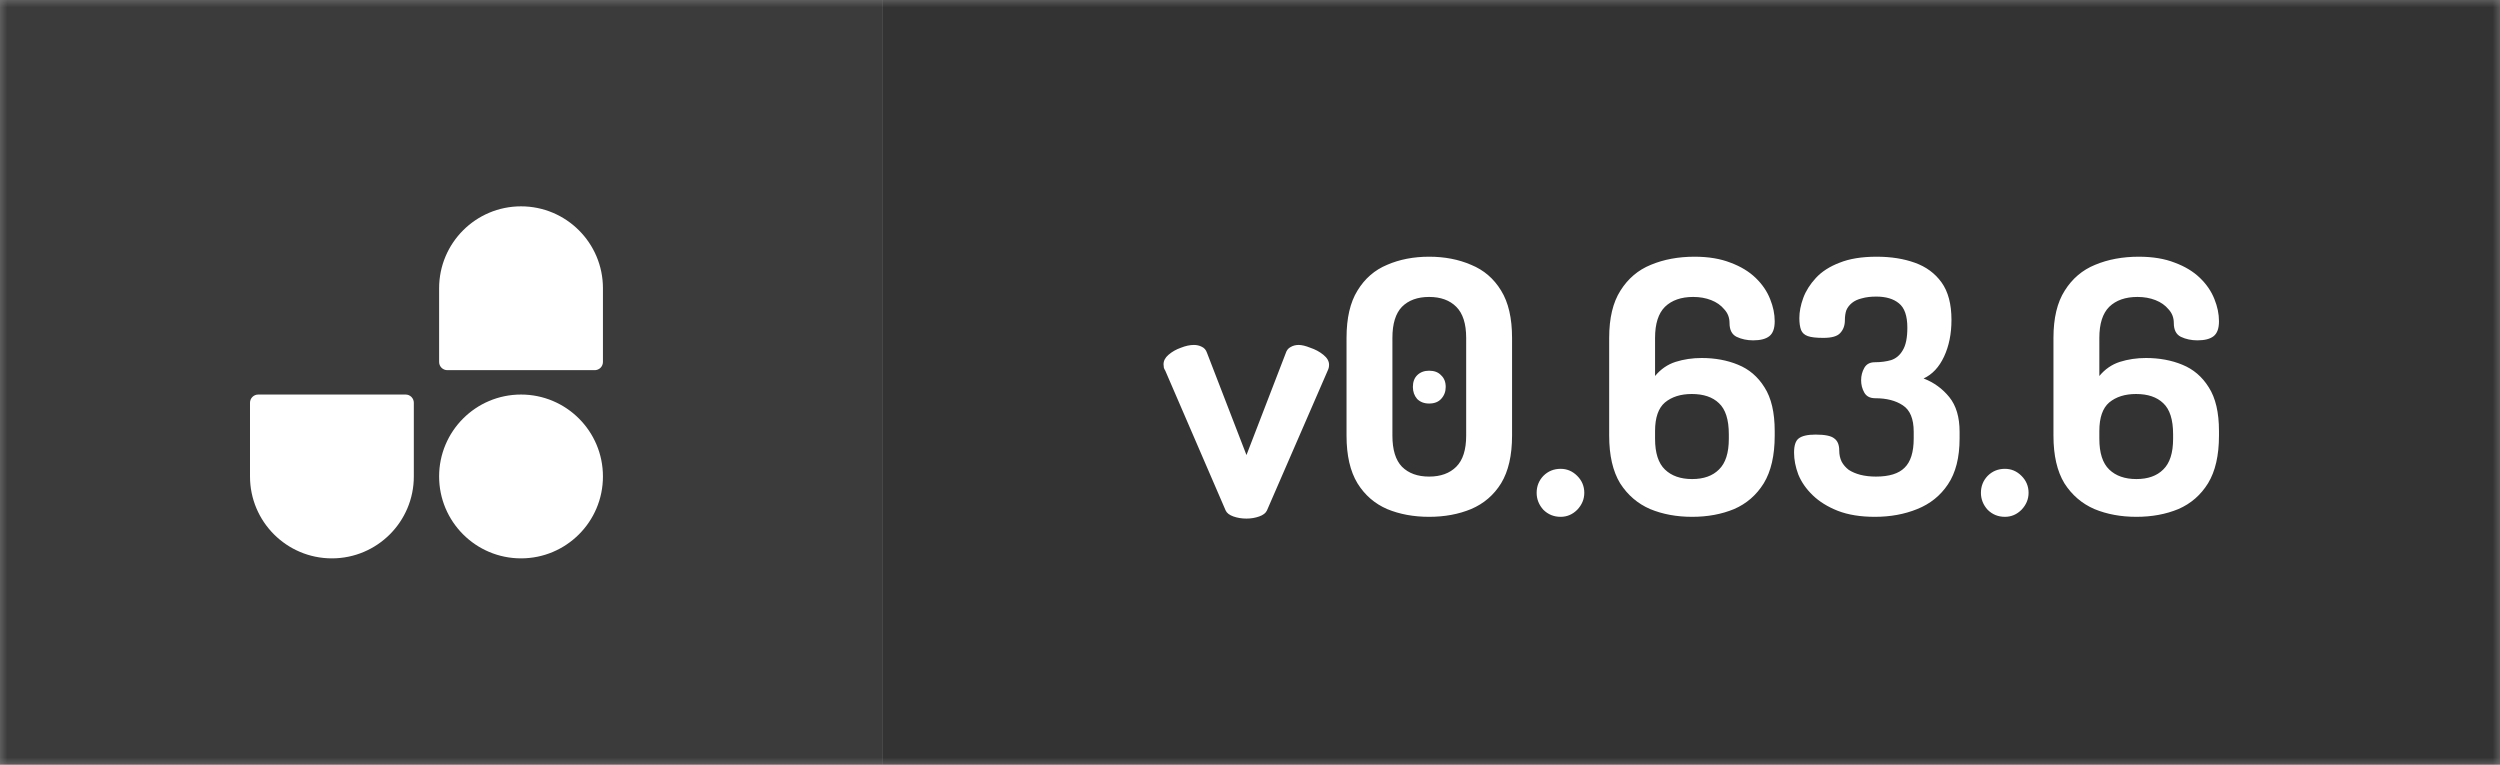 <svg width="170" height="52" viewBox="0 0 170 52" fill="none" xmlns="http://www.w3.org/2000/svg">
<rect x="0" y="0" width="170" height="52" fill="#808080" stroke="none"/>
<g clip-path="url(#clip0_2902_11)">
<mask id="mask0_2902_11" style="mask-type:luminance" maskUnits="userSpaceOnUse" x="0" y="0" width="170" height="52">
<path d="M170 0H0V52H170V0Z" fill="white"/>
</mask>
<g mask="url(#mask0_2902_11)">
<path d="M170 0H60V52H170V0Z" fill="#333333"/>
<path d="M60 0H0V52H60V0Z" fill="#3B3B3B"/>
</g>
<g clip-path="url(#clip1_2902_11)">
<path d="M29.86 32.399C29.86 29.323 32.354 26.829 35.43 26.829C38.506 26.829 41 29.323 41 32.399C41 35.475 38.506 37.969 35.43 37.969C32.354 37.969 29.86 35.475 29.86 32.399ZM29.86 19.601C29.86 16.525 32.354 14.031 35.43 14.031C38.506 14.031 41 16.525 41 19.601V24.614C41 24.762 40.941 24.903 40.837 25.008C40.732 25.112 40.591 25.171 40.443 25.171H30.417C30.27 25.171 30.128 25.112 30.023 25.008C29.919 24.903 29.86 24.762 29.86 24.614V19.601ZM28.14 32.399C28.14 35.475 25.646 37.969 22.57 37.969C19.494 37.969 17 35.475 17 32.399V27.386C17 27.238 17.059 27.097 17.163 26.992C17.268 26.888 17.409 26.829 17.557 26.829H27.583C27.73 26.829 27.872 26.888 27.977 26.992C28.081 27.097 28.14 27.238 28.14 27.386V32.399Z" fill="white"/>
</g>
<path d="M84.76 35.264C84.44 35.264 84.144 35.216 83.872 35.12C83.6 35.024 83.424 34.888 83.344 34.712L79.24 25.208C79.208 25.16 79.176 25.096 79.144 25.016C79.128 24.92 79.12 24.84 79.12 24.776C79.12 24.536 79.232 24.32 79.456 24.128C79.696 23.92 79.976 23.76 80.296 23.648C80.616 23.52 80.912 23.456 81.184 23.456C81.376 23.456 81.552 23.496 81.712 23.576C81.888 23.656 82.008 23.792 82.072 23.984L84.76 30.944L87.424 24.032C87.488 23.824 87.6 23.68 87.76 23.6C87.92 23.504 88.104 23.456 88.312 23.456C88.52 23.456 88.784 23.52 89.104 23.648C89.44 23.76 89.736 23.92 89.992 24.128C90.248 24.336 90.376 24.56 90.376 24.8C90.376 24.88 90.368 24.952 90.352 25.016C90.336 25.08 90.312 25.144 90.28 25.208L86.152 34.712C86.072 34.888 85.896 35.024 85.624 35.12C85.352 35.216 85.064 35.264 84.76 35.264ZM97.18 35.144C96.124 35.144 95.172 34.968 94.324 34.616C93.476 34.248 92.804 33.664 92.308 32.864C91.812 32.048 91.564 30.968 91.564 29.624V22.976C91.564 21.632 91.812 20.56 92.308 19.76C92.804 18.944 93.476 18.36 94.324 18.008C95.172 17.64 96.124 17.456 97.18 17.456C98.236 17.456 99.188 17.64 100.036 18.008C100.9 18.36 101.58 18.944 102.076 19.76C102.572 20.56 102.82 21.632 102.82 22.976V29.624C102.82 30.968 102.572 32.048 102.076 32.864C101.58 33.664 100.9 34.248 100.036 34.616C99.188 34.968 98.236 35.144 97.18 35.144ZM97.18 32.408C97.964 32.408 98.58 32.184 99.028 31.736C99.476 31.288 99.7 30.584 99.7 29.624V22.976C99.7 22.016 99.476 21.312 99.028 20.864C98.58 20.416 97.964 20.192 97.18 20.192C96.396 20.192 95.78 20.416 95.332 20.864C94.9 21.312 94.684 22.016 94.684 22.976V29.624C94.684 30.584 94.9 31.288 95.332 31.736C95.78 32.184 96.396 32.408 97.18 32.408ZM97.18 27.44C96.844 27.44 96.572 27.336 96.364 27.128C96.172 26.904 96.076 26.632 96.076 26.312C96.076 25.976 96.172 25.712 96.364 25.52C96.572 25.312 96.844 25.208 97.18 25.208C97.532 25.208 97.804 25.312 97.996 25.52C98.204 25.712 98.308 25.976 98.308 26.312C98.308 26.632 98.204 26.904 97.996 27.128C97.804 27.336 97.532 27.44 97.18 27.44ZM106.124 35.144C105.66 35.144 105.268 34.984 104.948 34.664C104.644 34.328 104.492 33.944 104.492 33.512C104.492 33.064 104.644 32.68 104.948 32.36C105.268 32.04 105.66 31.88 106.124 31.88C106.556 31.88 106.932 32.04 107.252 32.36C107.572 32.68 107.732 33.064 107.732 33.512C107.732 33.944 107.572 34.328 107.252 34.664C106.932 34.984 106.556 35.144 106.124 35.144ZM115.064 35.144C114.008 35.144 113.056 34.968 112.208 34.616C111.36 34.248 110.68 33.664 110.168 32.864C109.672 32.048 109.424 30.968 109.424 29.624V22.976C109.424 21.632 109.68 20.56 110.192 19.76C110.704 18.944 111.392 18.36 112.256 18.008C113.136 17.64 114.128 17.456 115.232 17.456C116.176 17.456 116.992 17.592 117.68 17.864C118.368 18.12 118.936 18.464 119.384 18.896C119.832 19.328 120.16 19.808 120.368 20.336C120.576 20.848 120.68 21.352 120.68 21.848C120.68 22.328 120.56 22.664 120.32 22.856C120.08 23.048 119.712 23.144 119.216 23.144C118.8 23.144 118.424 23.064 118.088 22.904C117.768 22.744 117.608 22.432 117.608 21.968C117.608 21.6 117.488 21.288 117.248 21.032C117.024 20.76 116.728 20.552 116.36 20.408C115.992 20.264 115.584 20.192 115.136 20.192C114.32 20.192 113.68 20.416 113.216 20.864C112.768 21.312 112.544 22.016 112.544 22.976V25.568C112.928 25.104 113.392 24.784 113.936 24.608C114.496 24.432 115.088 24.344 115.712 24.344C116.624 24.344 117.448 24.496 118.184 24.8C118.936 25.104 119.536 25.616 119.984 26.336C120.448 27.056 120.68 28.048 120.68 29.312V29.624C120.68 30.968 120.432 32.048 119.936 32.864C119.44 33.664 118.768 34.248 117.92 34.616C117.072 34.968 116.12 35.144 115.064 35.144ZM115.064 32.576C115.848 32.576 116.456 32.36 116.888 31.928C117.336 31.496 117.56 30.8 117.56 29.84V29.528C117.56 28.536 117.336 27.832 116.888 27.416C116.456 27 115.84 26.792 115.04 26.792C114.288 26.792 113.68 26.984 113.216 27.368C112.768 27.752 112.544 28.4 112.544 29.312V29.84C112.544 30.8 112.768 31.496 113.216 31.928C113.664 32.36 114.28 32.576 115.064 32.576ZM127.492 35.144C126.516 35.144 125.676 35.008 124.972 34.736C124.284 34.464 123.716 34.112 123.268 33.68C122.82 33.248 122.492 32.776 122.284 32.264C122.092 31.752 121.996 31.256 121.996 30.776C121.996 30.296 122.1 29.976 122.308 29.816C122.532 29.64 122.916 29.552 123.46 29.552C124.1 29.552 124.524 29.64 124.732 29.816C124.956 29.976 125.068 30.248 125.068 30.632C125.068 30.92 125.124 31.176 125.236 31.4C125.348 31.608 125.508 31.792 125.716 31.952C125.94 32.096 126.204 32.208 126.508 32.288C126.828 32.368 127.18 32.408 127.564 32.408C128.46 32.408 129.108 32.208 129.508 31.808C129.924 31.408 130.132 30.744 130.132 29.816V29.36C130.132 28.48 129.884 27.88 129.388 27.56C128.908 27.24 128.284 27.08 127.516 27.08C127.164 27.08 126.916 26.952 126.772 26.696C126.628 26.44 126.556 26.16 126.556 25.856C126.556 25.552 126.628 25.272 126.772 25.016C126.916 24.76 127.156 24.632 127.492 24.632C127.892 24.632 128.26 24.584 128.596 24.488C128.932 24.376 129.196 24.152 129.388 23.816C129.596 23.48 129.7 22.968 129.7 22.28C129.7 21.48 129.508 20.928 129.124 20.624C128.756 20.32 128.244 20.168 127.588 20.168C127.204 20.168 126.876 20.208 126.604 20.288C126.332 20.352 126.108 20.456 125.932 20.6C125.756 20.744 125.628 20.912 125.548 21.104C125.484 21.296 125.452 21.52 125.452 21.776C125.452 22.128 125.348 22.416 125.14 22.64C124.948 22.864 124.564 22.976 123.988 22.976C123.508 22.976 123.156 22.936 122.932 22.856C122.708 22.776 122.556 22.64 122.476 22.448C122.396 22.24 122.356 21.968 122.356 21.632C122.356 21.2 122.444 20.744 122.62 20.264C122.796 19.784 123.084 19.328 123.484 18.896C123.884 18.464 124.42 18.12 125.092 17.864C125.764 17.592 126.604 17.456 127.612 17.456C128.588 17.456 129.452 17.592 130.204 17.864C130.972 18.136 131.58 18.584 132.028 19.208C132.476 19.832 132.7 20.68 132.7 21.752C132.7 22.696 132.532 23.528 132.196 24.248C131.86 24.968 131.396 25.464 130.804 25.736C131.508 26.008 132.092 26.432 132.556 27.008C133.02 27.584 133.252 28.368 133.252 29.36V29.816C133.252 31.112 132.988 32.152 132.46 32.936C131.948 33.704 131.252 34.264 130.372 34.616C129.508 34.968 128.548 35.144 127.492 35.144ZM136.335 35.144C135.871 35.144 135.479 34.984 135.159 34.664C134.855 34.328 134.703 33.944 134.703 33.512C134.703 33.064 134.855 32.68 135.159 32.36C135.479 32.04 135.871 31.88 136.335 31.88C136.767 31.88 137.143 32.04 137.463 32.36C137.783 32.68 137.943 33.064 137.943 33.512C137.943 33.944 137.783 34.328 137.463 34.664C137.143 34.984 136.767 35.144 136.335 35.144ZM145.275 35.144C144.219 35.144 143.267 34.968 142.419 34.616C141.571 34.248 140.891 33.664 140.379 32.864C139.883 32.048 139.635 30.968 139.635 29.624V22.976C139.635 21.632 139.891 20.56 140.403 19.76C140.915 18.944 141.603 18.36 142.467 18.008C143.347 17.64 144.339 17.456 145.443 17.456C146.387 17.456 147.203 17.592 147.891 17.864C148.579 18.12 149.147 18.464 149.595 18.896C150.043 19.328 150.371 19.808 150.579 20.336C150.787 20.848 150.891 21.352 150.891 21.848C150.891 22.328 150.771 22.664 150.531 22.856C150.291 23.048 149.923 23.144 149.427 23.144C149.011 23.144 148.635 23.064 148.299 22.904C147.979 22.744 147.819 22.432 147.819 21.968C147.819 21.6 147.699 21.288 147.459 21.032C147.235 20.76 146.939 20.552 146.571 20.408C146.203 20.264 145.795 20.192 145.347 20.192C144.531 20.192 143.891 20.416 143.427 20.864C142.979 21.312 142.755 22.016 142.755 22.976V25.568C143.139 25.104 143.603 24.784 144.147 24.608C144.707 24.432 145.299 24.344 145.923 24.344C146.835 24.344 147.659 24.496 148.395 24.8C149.147 25.104 149.747 25.616 150.195 26.336C150.659 27.056 150.891 28.048 150.891 29.312V29.624C150.891 30.968 150.643 32.048 150.147 32.864C149.651 33.664 148.979 34.248 148.131 34.616C147.283 34.968 146.331 35.144 145.275 35.144ZM145.275 32.576C146.059 32.576 146.667 32.36 147.099 31.928C147.547 31.496 147.771 30.8 147.771 29.84V29.528C147.771 28.536 147.547 27.832 147.099 27.416C146.667 27 146.051 26.792 145.251 26.792C144.499 26.792 143.891 26.984 143.427 27.368C142.979 27.752 142.755 28.4 142.755 29.312V29.84C142.755 30.8 142.979 31.496 143.427 31.928C143.875 32.36 144.491 32.576 145.275 32.576Z" fill="white"/>
</g>
<defs>
<clipPath id="clip0_2902_11">
<rect width="170" height="52" fill="white"/>
</clipPath>
<clipPath id="clip1_2902_11">
<rect width="24" height="24" fill="white" transform="translate(17 14)"/>
</clipPath>
</defs>
</svg>
